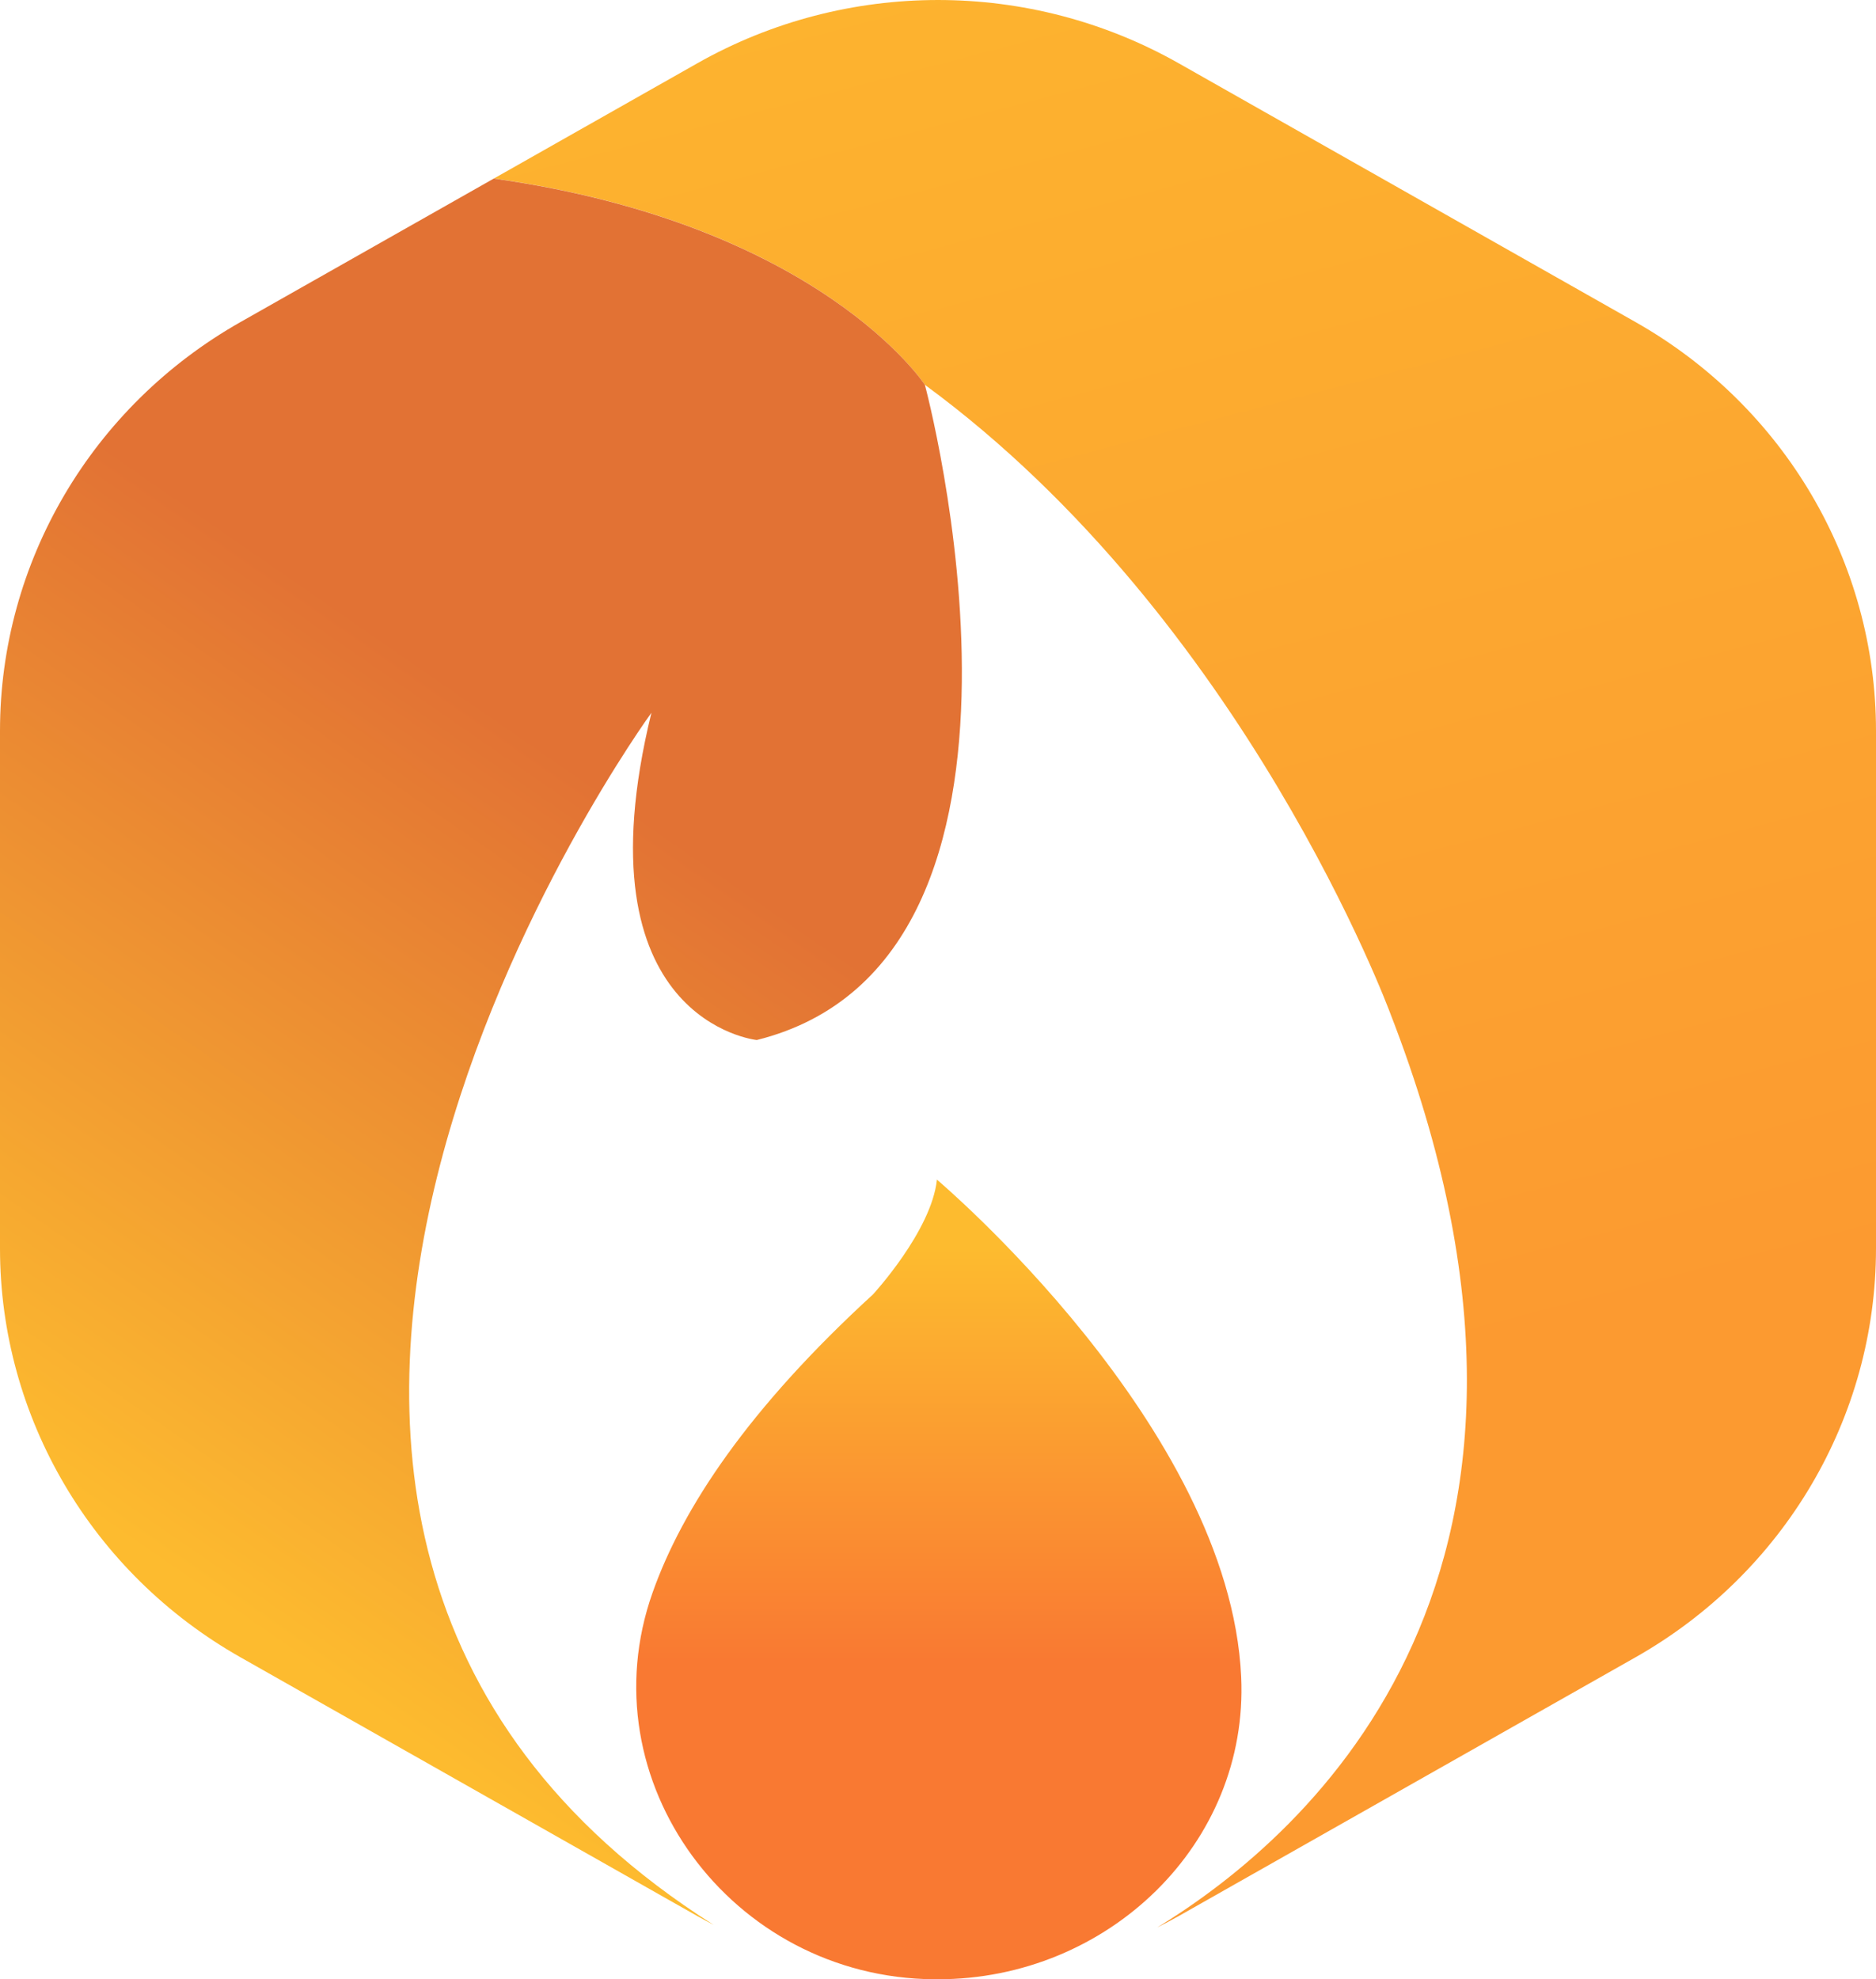 <svg width="91" height="96" viewBox="0 0 91 96" fill="none" xmlns="http://www.w3.org/2000/svg">
<g clip-path="url(#clip0_75_411)">
<path d="M45.448 57.217C45.185 59.707 42.346 62.783 42.346 62.783C36.327 68.296 33.113 73.122 31.654 77.248C28.427 86.369 35.468 95.922 45.306 96C45.365 96 45.423 96 45.477 96C53.74 96.008 60.581 89.428 60.206 81.33C59.647 69.187 45.444 57.212 45.444 57.212L45.448 57.217Z" fill="url(#paint0_linear_75_411)"/>
<path d="M79.332 15.619L57.171 3.067C49.95 -1.022 41.05 -1.022 33.83 3.067L23.958 8.658C39.795 10.891 44.86 18.662 44.86 18.662C60.414 30.072 67.442 49.16 67.442 49.16C77.939 76.168 63.615 88.921 56.128 93.489C56.479 93.313 56.829 93.129 57.171 92.937L79.332 80.385C86.552 76.295 91 68.737 91 60.554V35.45C91 27.271 86.552 19.709 79.332 15.619Z" fill="url(#paint1_linear_75_411)"/>
<path d="M23.958 8.658L11.668 15.619C4.448 19.709 0 27.271 0 35.45V60.554C0 68.733 4.448 76.295 11.668 80.385L33.83 92.937C34.088 93.084 34.351 93.223 34.617 93.362C3.247 73.482 31.599 34.571 31.599 34.571C27.935 49.544 36.71 50.444 36.71 50.444C52.36 46.538 44.864 18.666 44.864 18.666C44.864 18.666 39.799 10.899 23.962 8.662L23.958 8.658Z" fill="url(#paint2_linear_75_411)"/>
</g>
<defs>
<linearGradient id="paint0_linear_75_411" x1="45.544" y1="60.607" x2="45.544" y2="80.61" gradientUnits="userSpaceOnUse">
<stop stop-color="#FDBB2F"/>
<stop offset="1" stop-color="#F97932"/>
</linearGradient>
<linearGradient id="paint1_linear_75_411" x1="45.052" y1="-24.903" x2="69.114" y2="66.526" gradientUnits="userSpaceOnUse">
<stop stop-color="#FDBB2F"/>
<stop offset="1" stop-color="#FC9A30"/>
</linearGradient>
<linearGradient id="paint2_linear_75_411" x1="6.887" y1="75.273" x2="37.611" y2="30.864" gradientUnits="userSpaceOnUse">
<stop stop-color="#FDBB2F"/>
<stop offset="0.8" stop-color="#E27234"/>
</linearGradient>
<clipPath id="clip0_75_411">
<rect width="91" height="96" fill="white"/>
</clipPath>
</defs>
</svg>
